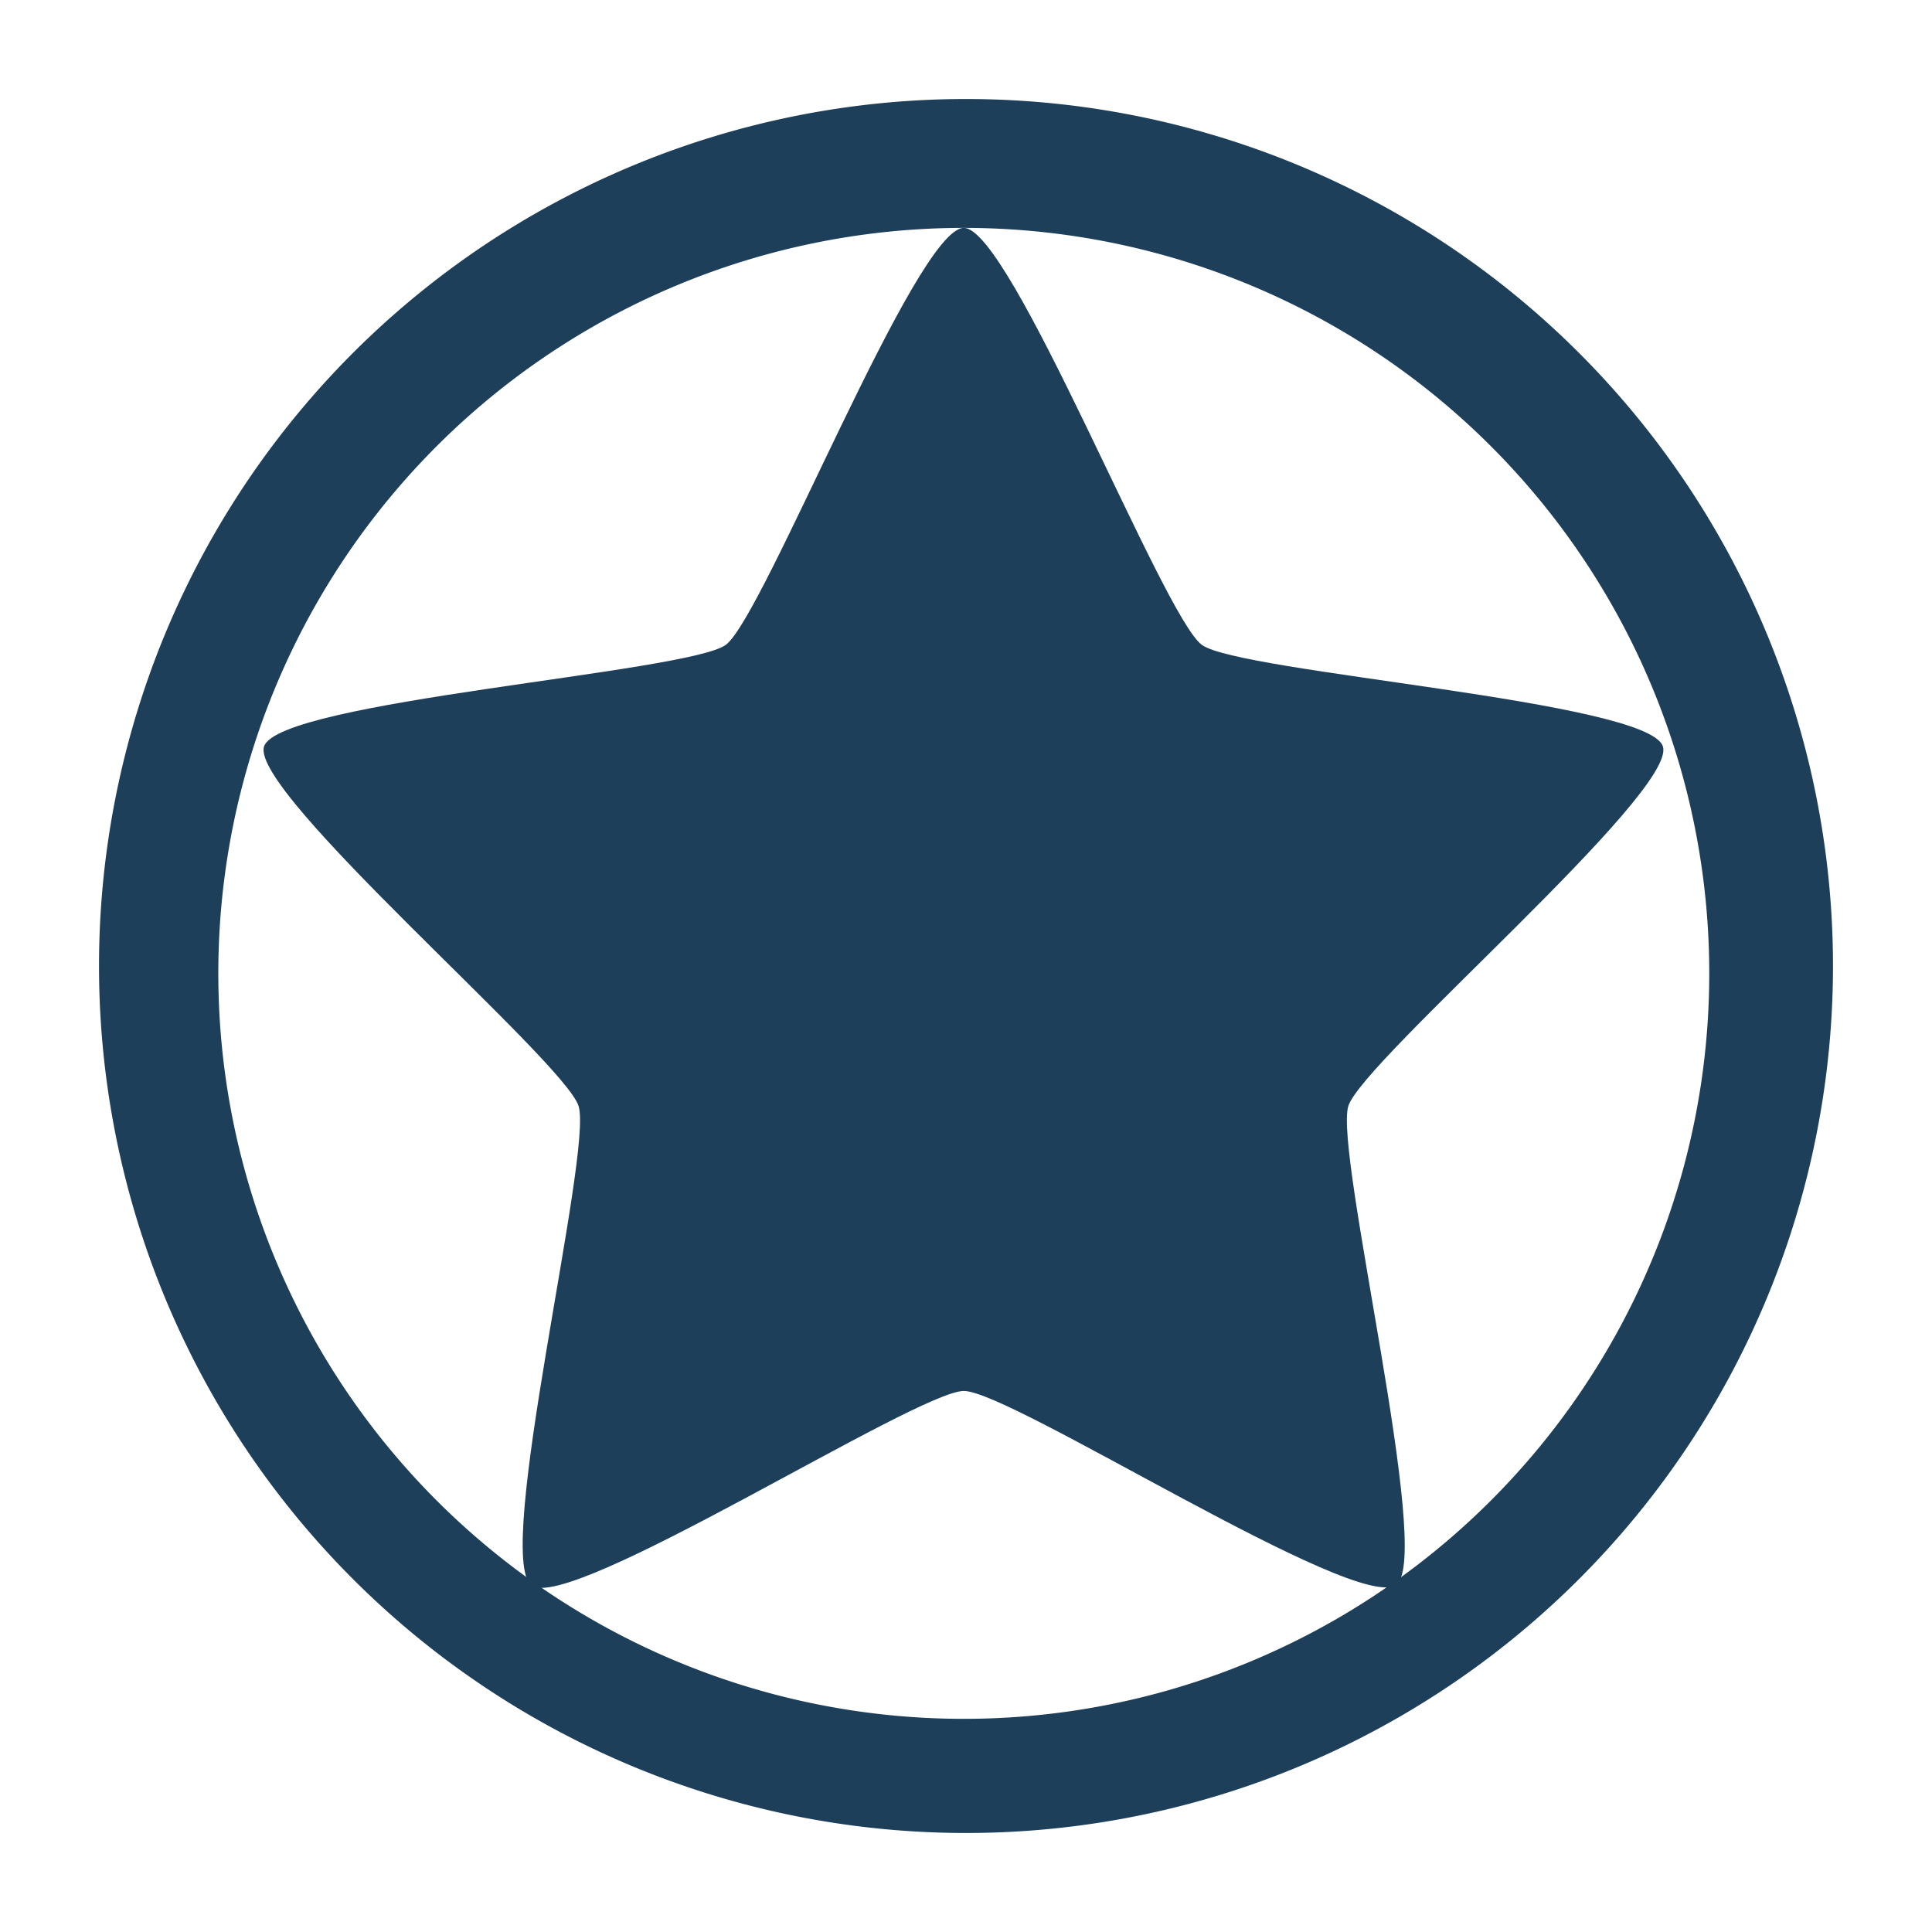<?xml version="1.0" encoding="UTF-8" standalone="no"?>
<svg
   xmlns:dc="http://purl.org/dc/elements/1.1/"
   xmlns:cc="http://creativecommons.org/ns#"
   xmlns:rdf="http://www.w3.org/1999/02/22-rdf-syntax-ns#"
   xmlns:svg="http://www.w3.org/2000/svg"
   xmlns="http://www.w3.org/2000/svg"
   xmlns:sodipodi="http://sodipodi.sourceforge.net/DTD/sodipodi-0.dtd"
   xmlns:inkscape="http://www.inkscape.org/namespaces/inkscape"
   width="24"
   height="24"
   version="1.1"
   id="svg6"
   sodipodi:docname="help-about.svg"
   inkscape:version="0.92.4 (5da689c313, 2019-01-14)">
  <defs
     id="defs10" />
  <sodipodi:namedview
     pagecolor="#ffffff"
     bordercolor="#666666"
     borderopacity="1"
     objecttolerance="10"
     gridtolerance="10"
     guidetolerance="10"
     inkscape:pageopacity="0"
     inkscape:pageshadow="2"
     inkscape:window-width="1078"
     inkscape:window-height="480"
     id="namedview8"
     showgrid="false"
     inkscape:zoom="9.8333333"
     inkscape:cx="-0.81355932"
     inkscape:cy="12"
     inkscape:window-x="0"
     inkscape:window-y="28"
     inkscape:window-maximized="0"
     inkscape:current-layer="svg6" />
  <path
     d="M 12,1.23 A 10.77,10.77 0 0 0 1.23,12 10.77,10.77 0 0 0 12,22.77 10.77,10.77 0 0 0 22.77,12 10.77,10.77 0 0 0 12,1.23 Z M 11.973,2.831 A 9.26,9.26 0 0 1 21.233,12.092 9.26,9.26 0 0 1 11.973,21.352 9.26,9.26 0 0 1 2.712,12.092 9.26,9.26 0 0 1 11.973,2.831 Z"
     id="path2"
     inkscape:connector-curvature="0"
     style="fill:#1e3f5a;stroke-width:0.915" />
  <path
     d="m 11.973,2.831 c 0.586,0 2.471,4.822 2.956,5.179 0.467,0.348 5.554,0.695 5.728,1.263 0.183,0.567 -3.724,3.898 -3.907,4.465 -0.183,0.567 1.061,5.6 0.595,5.948 -0.476,0.366 -4.786,-2.407 -5.371,-2.407 -0.586,0 -4.895,2.763 -5.371,2.416 C 6.125,19.339 7.37,14.306 7.187,13.739 7.004,13.171 3.097,9.841 3.28,9.273 3.463,8.706 8.541,8.358 9.017,8.01 9.493,7.654 11.378,2.831 11.973,2.831 Z"
     id="path4"
     inkscape:connector-curvature="0"
     style="fill:#1e3f5a;stroke-width:0.915" />
</svg>
